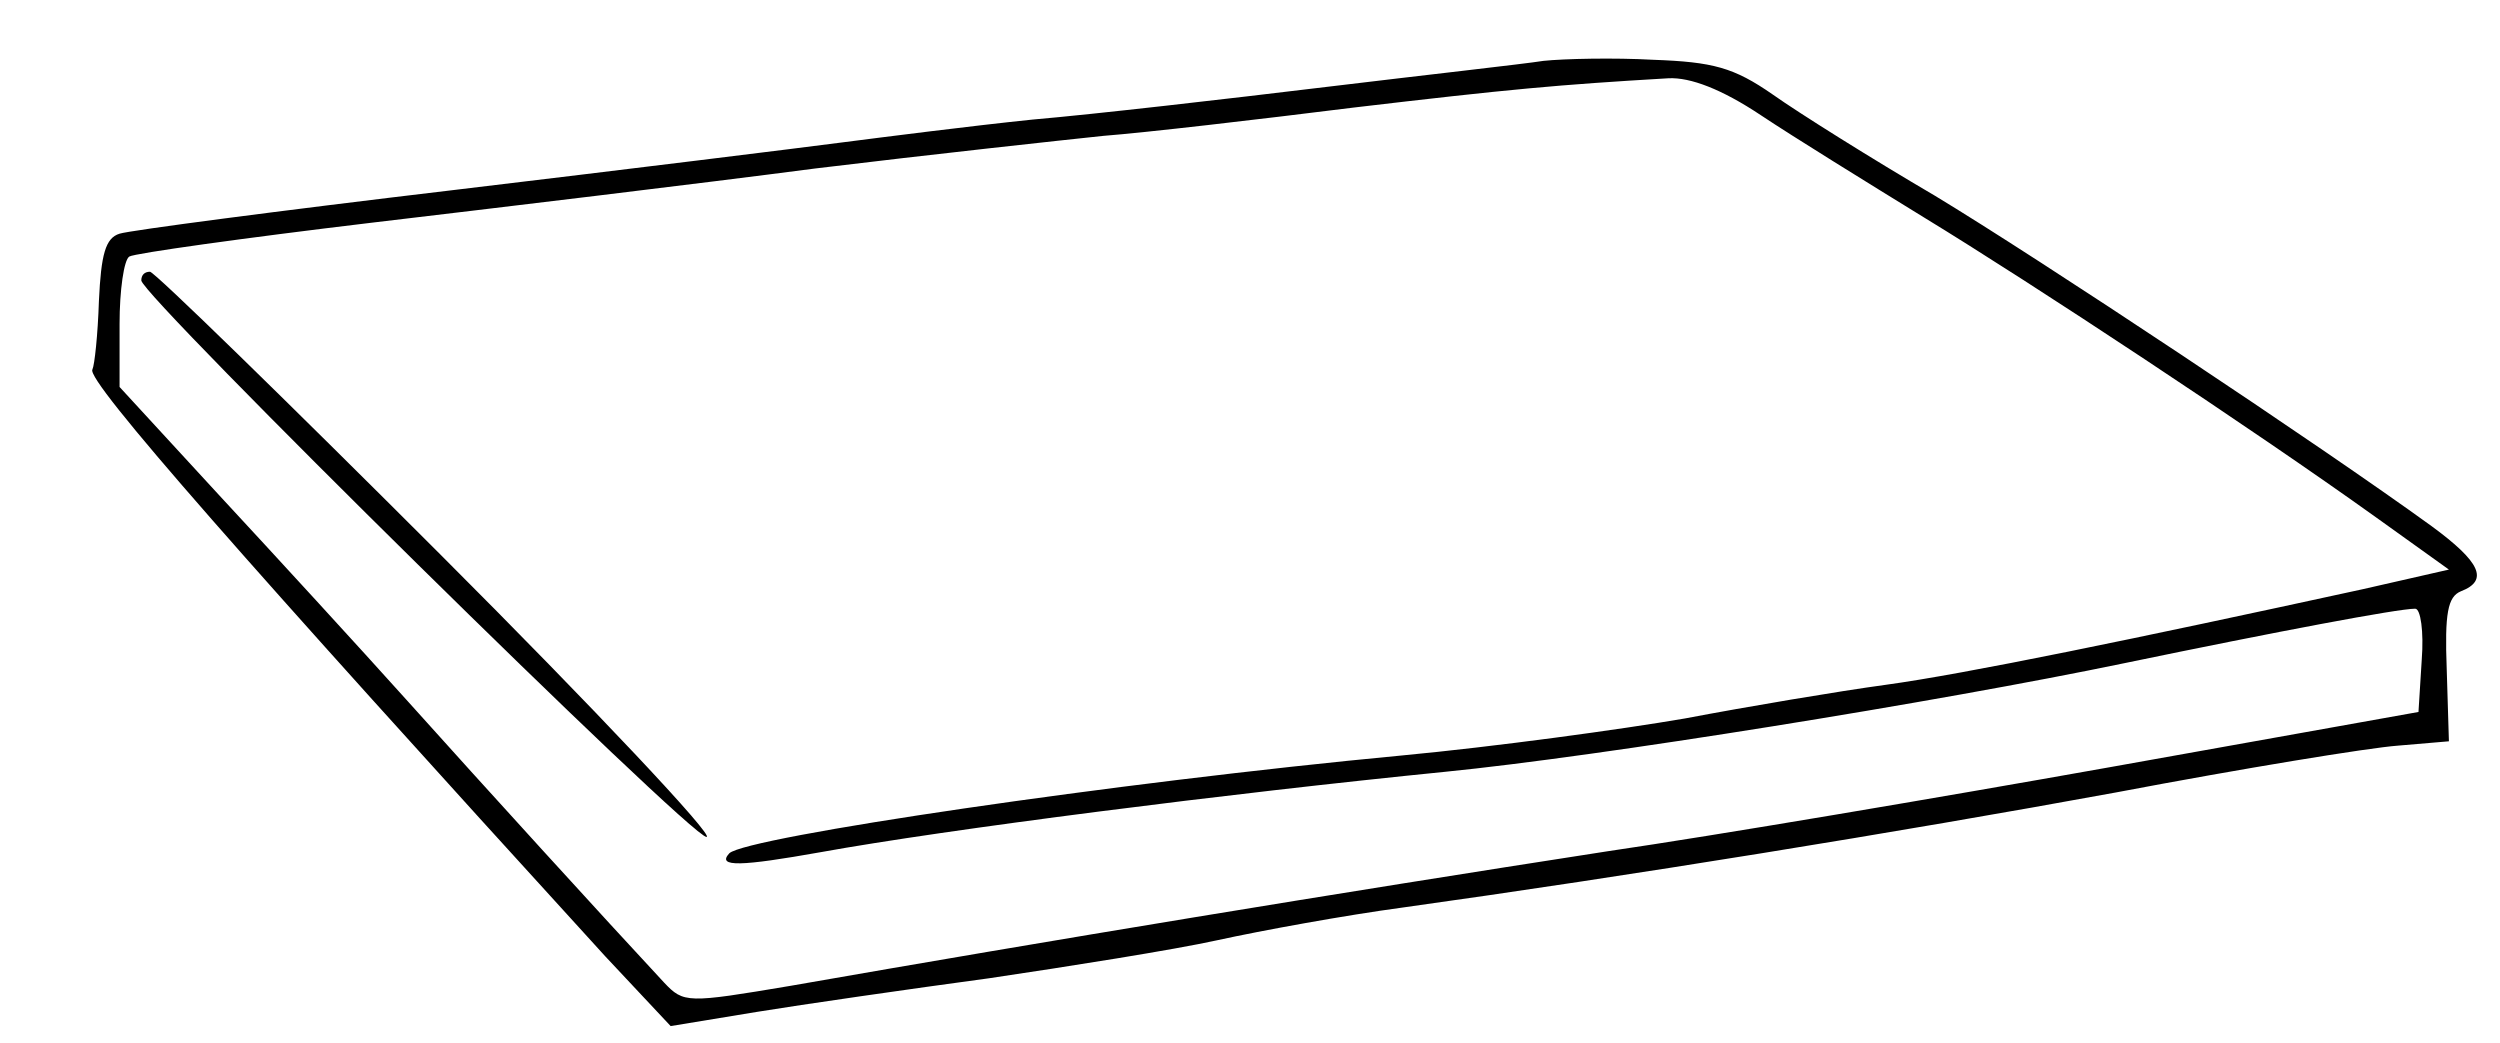 <?xml version="1.0" standalone="no"?>
<!DOCTYPE svg PUBLIC "-//W3C//DTD SVG 20010904//EN"
 "http://www.w3.org/TR/2001/REC-SVG-20010904/DTD/svg10.dtd">
<svg version="1.0" xmlns="http://www.w3.org/2000/svg"
 width="230pt" height="96pt" viewBox="0 0 230 96"
 preserveAspectRatio="xMidYMid meet">

<g transform="translate(0,96) scale(0.1,-0.1)"
fill="#000000" stroke="none">
<path d="M1420 904 c-19 -3 -109 -13 -200 -24 -91 -11 -212 -25 -270 -30 -58
-6 -136 -16 -175 -21 -38 -5 -200 -25 -359 -44 -160 -19 -297 -37 -306 -40
-13 -4 -17 -19 -19 -62 -1 -31 -4 -59 -6 -63 -6 -10 141 -177 472 -540 l60
-64 79 13 c43 7 140 21 214 31 74 11 169 26 210 35 41 9 118 23 170 30 208 29
455 69 657 106 116 22 232 41 259 43 l47 4 -2 66 c-2 52 1 67 13 72 26 10 18
27 -27 60 -102 74 -361 246 -457 304 -58 34 -125 76 -149 93 -36 25 -55 30
-110 32 -36 2 -82 1 -101 -1z m200 -50 c30 -20 98 -62 150 -94 100 -61 303
-195 416 -276 l67 -48 -79 -18 c-211 -46 -366 -78 -439 -88 -44 -6 -127 -20
-185 -31 -58 -10 -175 -26 -260 -34 -265 -25 -603 -75 -619 -90 -12 -13 11
-12 84 1 116 21 375 54 575 74 141 14 452 64 625 100 140 29 251 50 267 50 5
0 8 -21 6 -47 l-3 -48 -285 -51 c-157 -28 -364 -63 -460 -77 -252 -39 -513
-82 -753 -124 -95 -16 -98 -16 -116 3 -54 58 -166 181 -236 259 -44 49 -122
134 -173 189 l-92 100 0 58 c0 31 4 59 9 62 5 3 105 17 222 31 118 14 302 36
409 50 107 13 227 26 265 30 39 3 142 15 230 26 144 17 188 21 290 27 20 1 49
-10 85 -34z"/>
<path d="M130 702 c0 -14 505 -512 520 -512 8 0 -102 117 -245 260 -143 143
-263 260 -267 260 -5 0 -8 -3 -8 -8z"/>
</g>
</svg>
